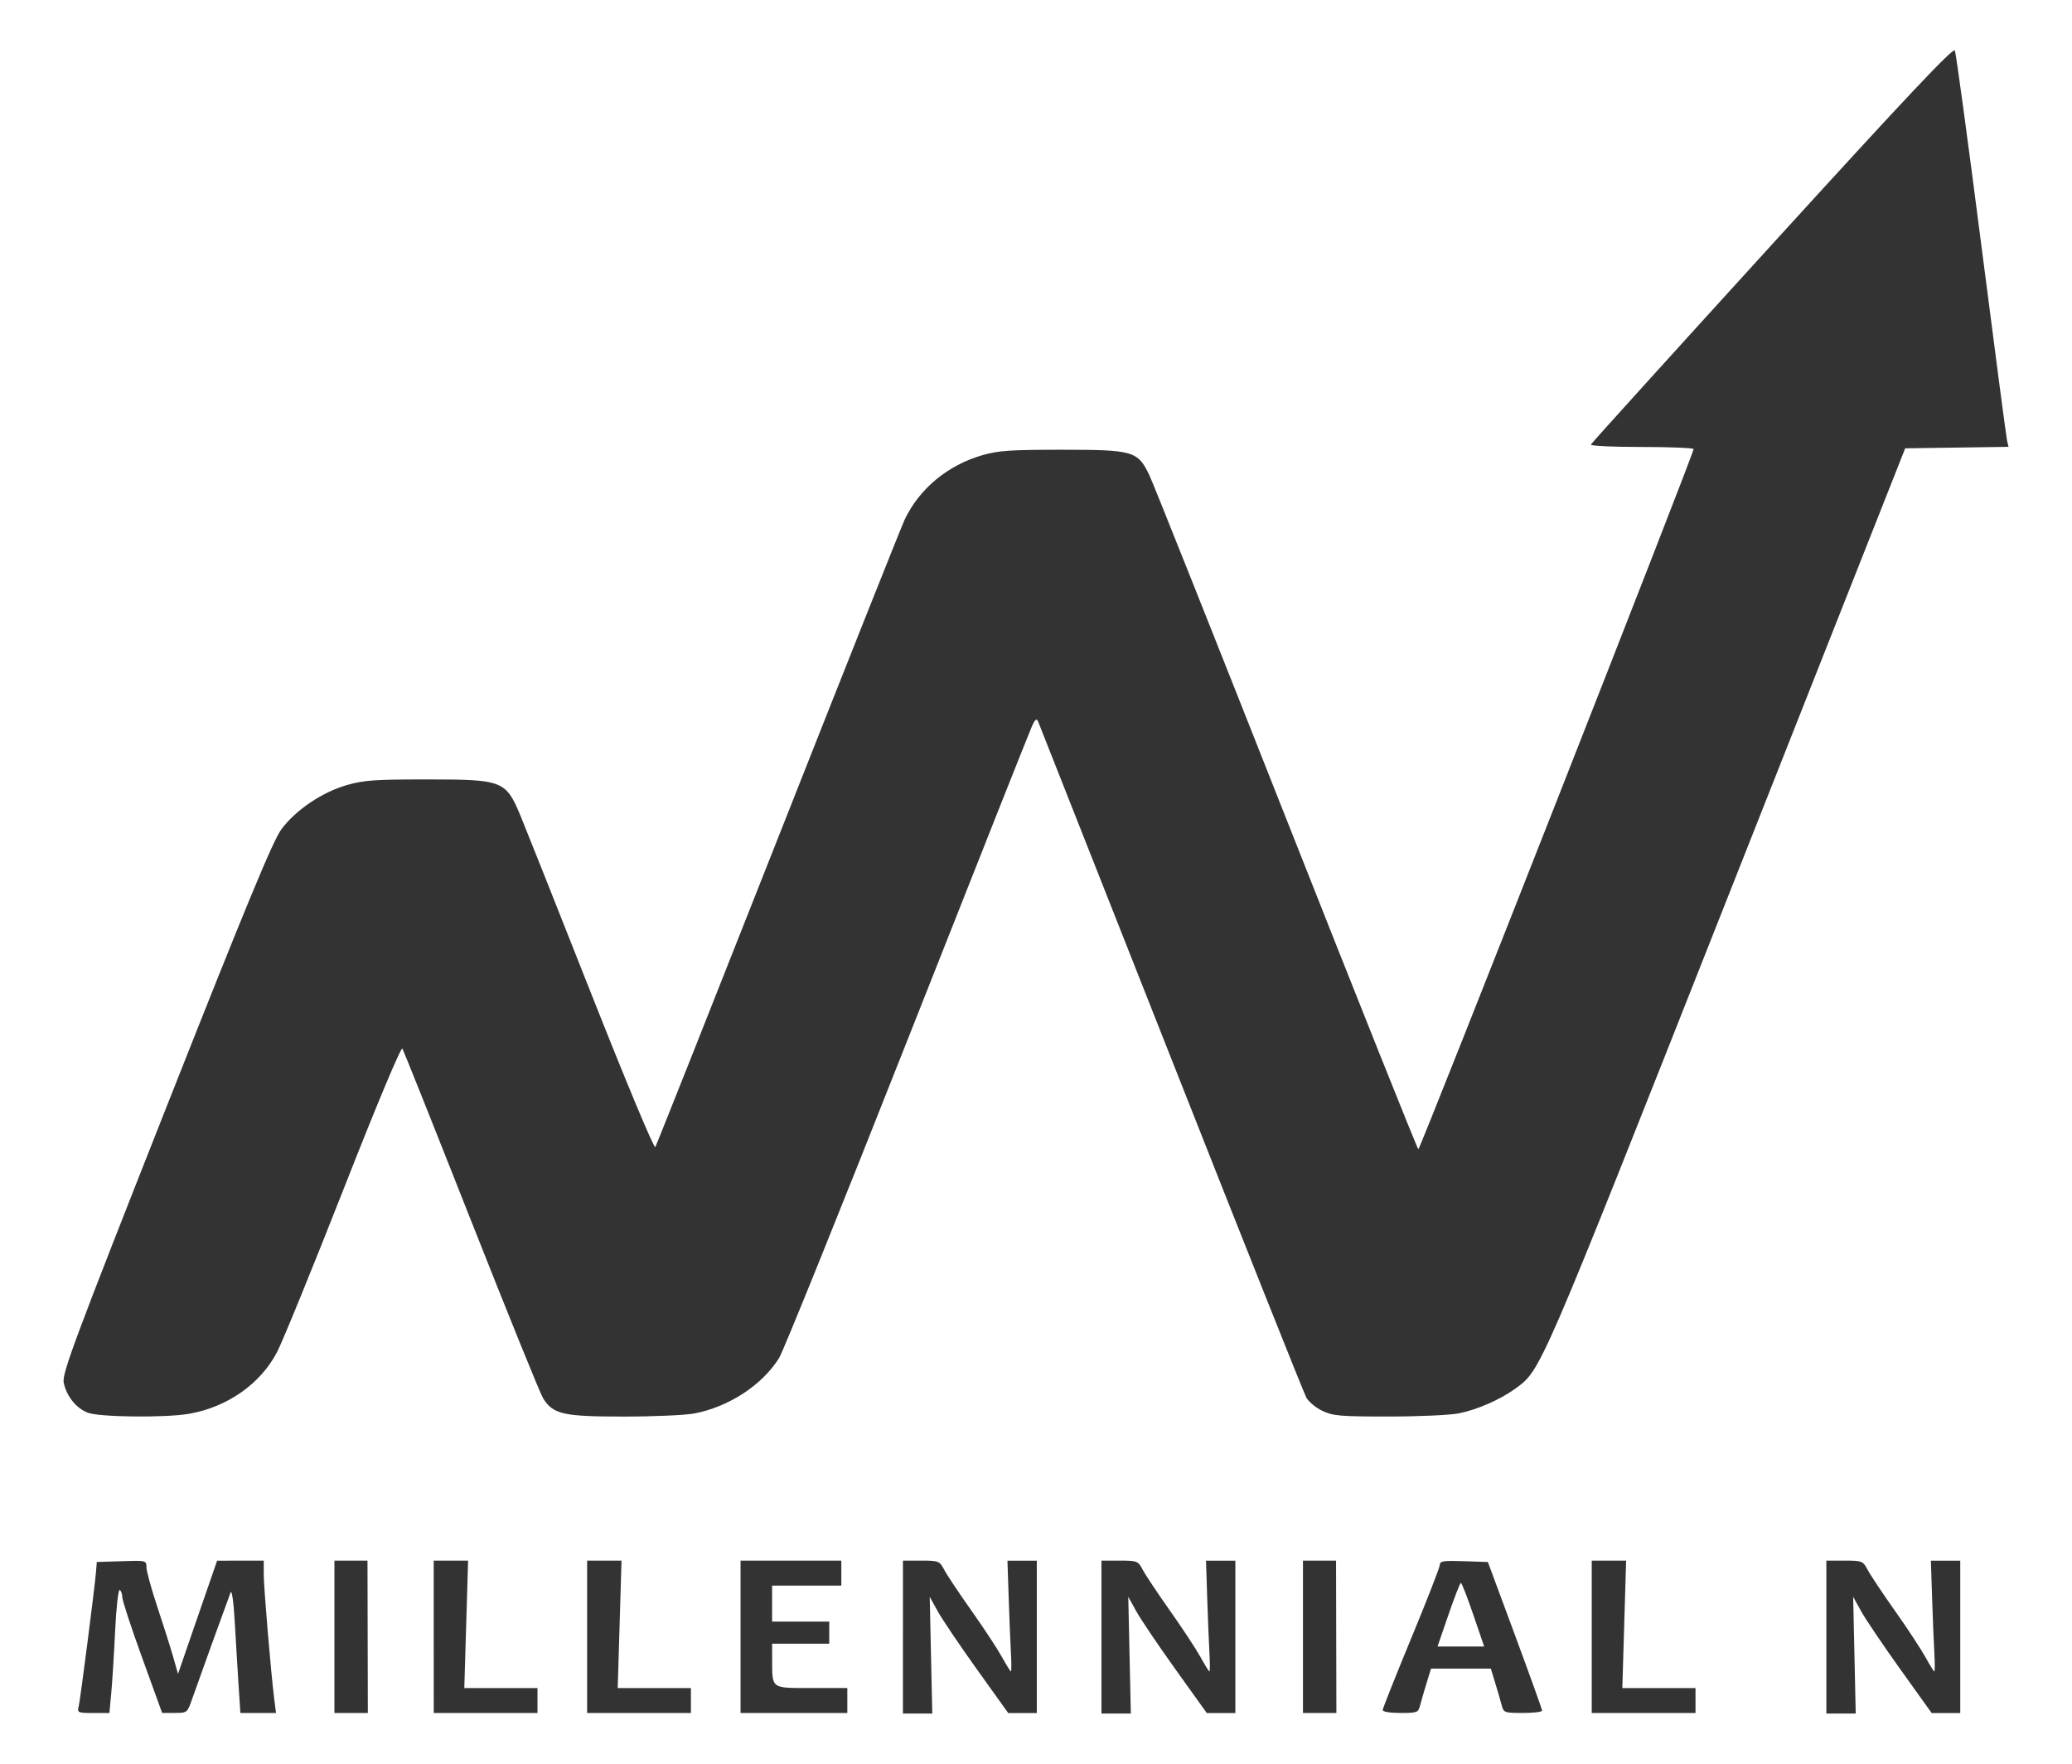 <?xml version="1.0" encoding="UTF-8" standalone="no"?>
<!-- Created with Inkscape (http://www.inkscape.org/) -->

<svg
   xmlns:dc="http://purl.org/dc/elements/1.1/"
   xmlns:cc="http://creativecommons.org/ns#"
   xmlns:rdf="http://www.w3.org/1999/02/22-rdf-syntax-ns#"
   xmlns:svg="http://www.w3.org/2000/svg"
   xmlns="http://www.w3.org/2000/svg"
   xmlns:sodipodi="http://sodipodi.sourceforge.net/DTD/sodipodi-0.dtd"
   xmlns:inkscape="http://www.inkscape.org/namespaces/inkscape"
   width="47mm"
   height="40mm"
   viewBox="0 0 47 40"
   version="1.1"
   id="svg1263"
   inkscape:version="0.92.3 (2405546, 2018-03-11)"
   sodipodi:docname="dark_logo.svg">
  <defs
     id="defs1257" />
  <sodipodi:namedview
     id="base"
     pagecolor="#ffffff"
     bordercolor="#666666"
     borderopacity="1.0"
     inkscape:pageopacity="0.0"
     inkscape:pageshadow="2"
     inkscape:zoom="0.35"
     inkscape:cx="-95.714286"
     inkscape:cy="560"
     inkscape:document-units="mm"
     inkscape:current-layer="layer1"
     showgrid="false"
     inkscape:window-width="1366"
     inkscape:window-height="705"
     inkscape:window-x="0"
     inkscape:window-y="30"
     inkscape:window-maximized="1" />
  <g
     inkscape:label="Layer 1"
     inkscape:groupmode="layer"
     id="layer1"
     transform="translate(0,-257)">
    <path
       style="fill:#333333;stroke-width:0.065"
       d="m 1.784,295.708 c 0.037,-0.153 0.365,-2.703 0.394,-3.063 l 0.018,-0.22 0.563,-0.018 c 0.559,-0.018 0.563,-0.017 0.563,0.138 0,0.086 0.111,0.49 0.247,0.898 0.136,0.408 0.297,0.917 0.358,1.131 l 0.111,0.389 0.443,-1.284 0.444,-1.284 0.529,-5.3e-4 0.529,-5.3e-4 v 0.311 c 0,0.301 0.163,2.241 0.24,2.846 l 0.038,0.298 h -0.404 -0.404 l -0.042,-0.644 c -0.023,-0.354 -0.062,-0.997 -0.086,-1.429 -0.025,-0.44 -0.066,-0.73 -0.094,-0.66 -0.069,0.179 -0.755,2.078 -0.879,2.434 -0.102,0.293 -0.109,0.298 -0.389,0.298 h -0.285 l -0.452,-1.247 c -0.249,-0.686 -0.452,-1.306 -0.452,-1.378 0,-0.072 -0.026,-0.146 -0.058,-0.164 -0.032,-0.018 -0.079,0.397 -0.104,0.923 -0.025,0.526 -0.064,1.161 -0.088,1.412 l -0.042,0.456 h -0.367 c -0.345,0 -0.365,-0.01 -0.333,-0.141 z m 5.802,-1.586 v -1.728 h 0.375 0.375 l 0.004,1.728 0.004,1.728 h -0.379 -0.379 v -1.728 z m 2.252,0 v -1.728 h 0.39 0.39 l -0.043,1.445 -0.043,1.445 h 0.83 0.83 v 0.283 0.283 H 11.015 9.839 Z m 3.48,0 v -1.728 h 0.39 0.39 l -0.043,1.445 -0.043,1.445 h 0.83 0.83 v 0.283 0.283 H 14.495 13.318 Z m 3.48,0 v -1.728 h 1.143 1.143 v 0.283 0.283 h -0.785 -0.785 v 0.408 0.408 h 0.648 0.648 v 0.251 0.251 h -0.648 -0.648 l 0.001,0.361 c 0.002,0.671 -0.036,0.644 0.894,0.644 h 0.811 v 0.283 0.283 h -1.211 -1.211 z m 3.684,0 v -1.728 h 0.414 c 0.4,0 0.417,0.01 0.52,0.204 0.058,0.112 0.336,0.529 0.617,0.927 0.281,0.397 0.593,0.871 0.693,1.052 0.1,0.181 0.192,0.33 0.205,0.33 0.013,0 0.013,-0.191 1.46e-4,-0.424 -0.013,-0.233 -0.036,-0.799 -0.051,-1.256 l -0.028,-0.832 h 0.333 0.333 v 1.728 1.728 h -0.324 -0.324 l -0.712,-0.994 c -0.392,-0.547 -0.792,-1.14 -0.89,-1.319 l -0.179,-0.324 0.029,1.324 0.029,1.324 h -0.333 -0.333 v -1.728 z m 4.503,0 v -1.728 h 0.414 c 0.4,0 0.417,0.01 0.52,0.204 0.058,0.112 0.336,0.529 0.617,0.927 0.281,0.397 0.593,0.871 0.693,1.052 0.1,0.181 0.192,0.33 0.205,0.33 0.013,0 0.013,-0.191 1.38e-4,-0.424 -0.013,-0.233 -0.036,-0.799 -0.051,-1.256 l -0.027,-0.832 h 0.333 0.333 v 1.728 1.728 h -0.324 -0.324 l -0.712,-0.994 c -0.392,-0.547 -0.792,-1.14 -0.89,-1.319 l -0.179,-0.324 0.029,1.324 0.029,1.324 h -0.333 -0.333 v -1.728 z m 4.571,0 v -1.728 h 0.375 0.375 l 0.004,1.728 0.004,1.728 h -0.379 -0.379 v -1.728 z m 1.808,1.662 c 0,-0.036 0.292,-0.77 0.648,-1.631 0.357,-0.861 0.648,-1.61 0.648,-1.665 0,-0.084 0.085,-0.097 0.545,-0.081 l 0.545,0.018 0.615,1.659 c 0.338,0.912 0.615,1.683 0.615,1.712 0,0.029 -0.196,0.053 -0.436,0.053 -0.419,0 -0.438,-0.01 -0.48,-0.173 -0.024,-0.095 -0.09,-0.321 -0.146,-0.503 l -0.101,-0.33 h -0.678 -0.679 l -0.101,0.33 c -0.056,0.181 -0.121,0.408 -0.146,0.503 -0.042,0.164 -0.064,0.173 -0.446,0.173 -0.233,0 -0.402,-0.027 -0.402,-0.065 z m 2.055,-2.164 c -0.136,-0.397 -0.262,-0.722 -0.281,-0.721 -0.019,5.3e-4 -0.146,0.326 -0.282,0.722 l -0.248,0.721 h 0.529 0.529 z m 2.687,0.502 v -1.728 h 0.39 0.39 l -0.043,1.445 -0.043,1.445 h 0.83 0.83 v 0.283 0.283 h -1.177 -1.177 z m 5.322,0 v -1.728 h 0.414 c 0.4,0 0.417,0.01 0.52,0.204 0.058,0.112 0.336,0.529 0.617,0.927 0.281,0.397 0.593,0.871 0.693,1.052 0.1,0.181 0.192,0.33 0.205,0.33 0.013,0 0.013,-0.191 1.42e-4,-0.424 -0.013,-0.233 -0.036,-0.799 -0.051,-1.256 l -0.027,-0.832 h 0.333 0.333 v 1.728 1.728 H 44.142 43.817 l -0.712,-0.994 c -0.392,-0.547 -0.792,-1.14 -0.89,-1.319 l -0.179,-0.324 0.029,1.324 0.029,1.324 h -0.333 -0.333 v -1.728 z M 1.985,289.037 c -0.263,-0.105 -0.478,-0.376 -0.54,-0.68 -0.041,-0.203 0.246,-0.973 2.318,-6.218 1.808,-4.576 2.425,-6.066 2.617,-6.327 0.324,-0.44 0.928,-0.848 1.494,-1.009 0.382,-0.109 0.635,-0.126 1.805,-0.126 1.727,0 1.792,0.025 2.125,0.817 0.094,0.225 0.811,2.026 1.592,4.004 0.781,1.978 1.441,3.561 1.468,3.517 0.026,-0.043 1.281,-3.202 2.788,-7.02 1.507,-3.818 2.799,-7.064 2.871,-7.215 0.335,-0.701 0.978,-1.232 1.765,-1.458 0.363,-0.104 0.63,-0.122 1.802,-0.122 1.623,2e-4 1.721,0.029 1.984,0.583 0.086,0.18 1.488,3.698 3.115,7.817 1.627,4.119 2.97,7.478 2.984,7.465 0.067,-0.062 6.271,-15.839 6.244,-15.881 -0.017,-0.026 -0.553,-0.047 -1.192,-0.047 -0.639,0 -1.151,-0.024 -1.139,-0.054 0.012,-0.03 1.865,-2.076 4.117,-4.548 3.038,-3.335 4.106,-4.467 4.14,-4.391 0.026,0.057 0.295,2.04 0.599,4.407 0.304,2.367 0.567,4.366 0.585,4.443 l 0.033,0.14 -1.172,0.017 -1.172,0.017 -4.048,10.239 c -4.262,10.781 -4.21,10.662 -4.792,11.084 -0.352,0.255 -0.871,0.482 -1.29,0.564 -0.199,0.039 -0.914,0.071 -1.589,0.071 -1.095,0 -1.257,-0.014 -1.496,-0.126 -0.148,-0.069 -0.314,-0.206 -0.369,-0.304 -0.055,-0.098 -1.438,-3.568 -3.073,-7.711 -1.635,-4.143 -2.992,-7.576 -3.014,-7.628 -0.03,-0.068 -0.066,-0.041 -0.131,0.099 -0.049,0.106 -1.322,3.315 -2.829,7.131 -1.507,3.816 -2.818,7.062 -2.914,7.215 -0.385,0.612 -1.132,1.101 -1.916,1.254 -0.199,0.039 -0.921,0.071 -1.604,0.071 -1.378,0 -1.603,-0.051 -1.832,-0.415 -0.063,-0.1 -0.795,-1.906 -1.628,-4.014 -0.832,-2.108 -1.536,-3.87 -1.563,-3.916 -0.029,-0.049 -0.574,1.25 -1.329,3.173 -0.704,1.791 -1.385,3.459 -1.513,3.707 -0.376,0.723 -1.128,1.251 -1.998,1.402 -0.543,0.094 -2.043,0.077 -2.301,-0.026 z"
       id="path1555"
       inkscape:connector-curvature="0" />
  </g>
</svg>

